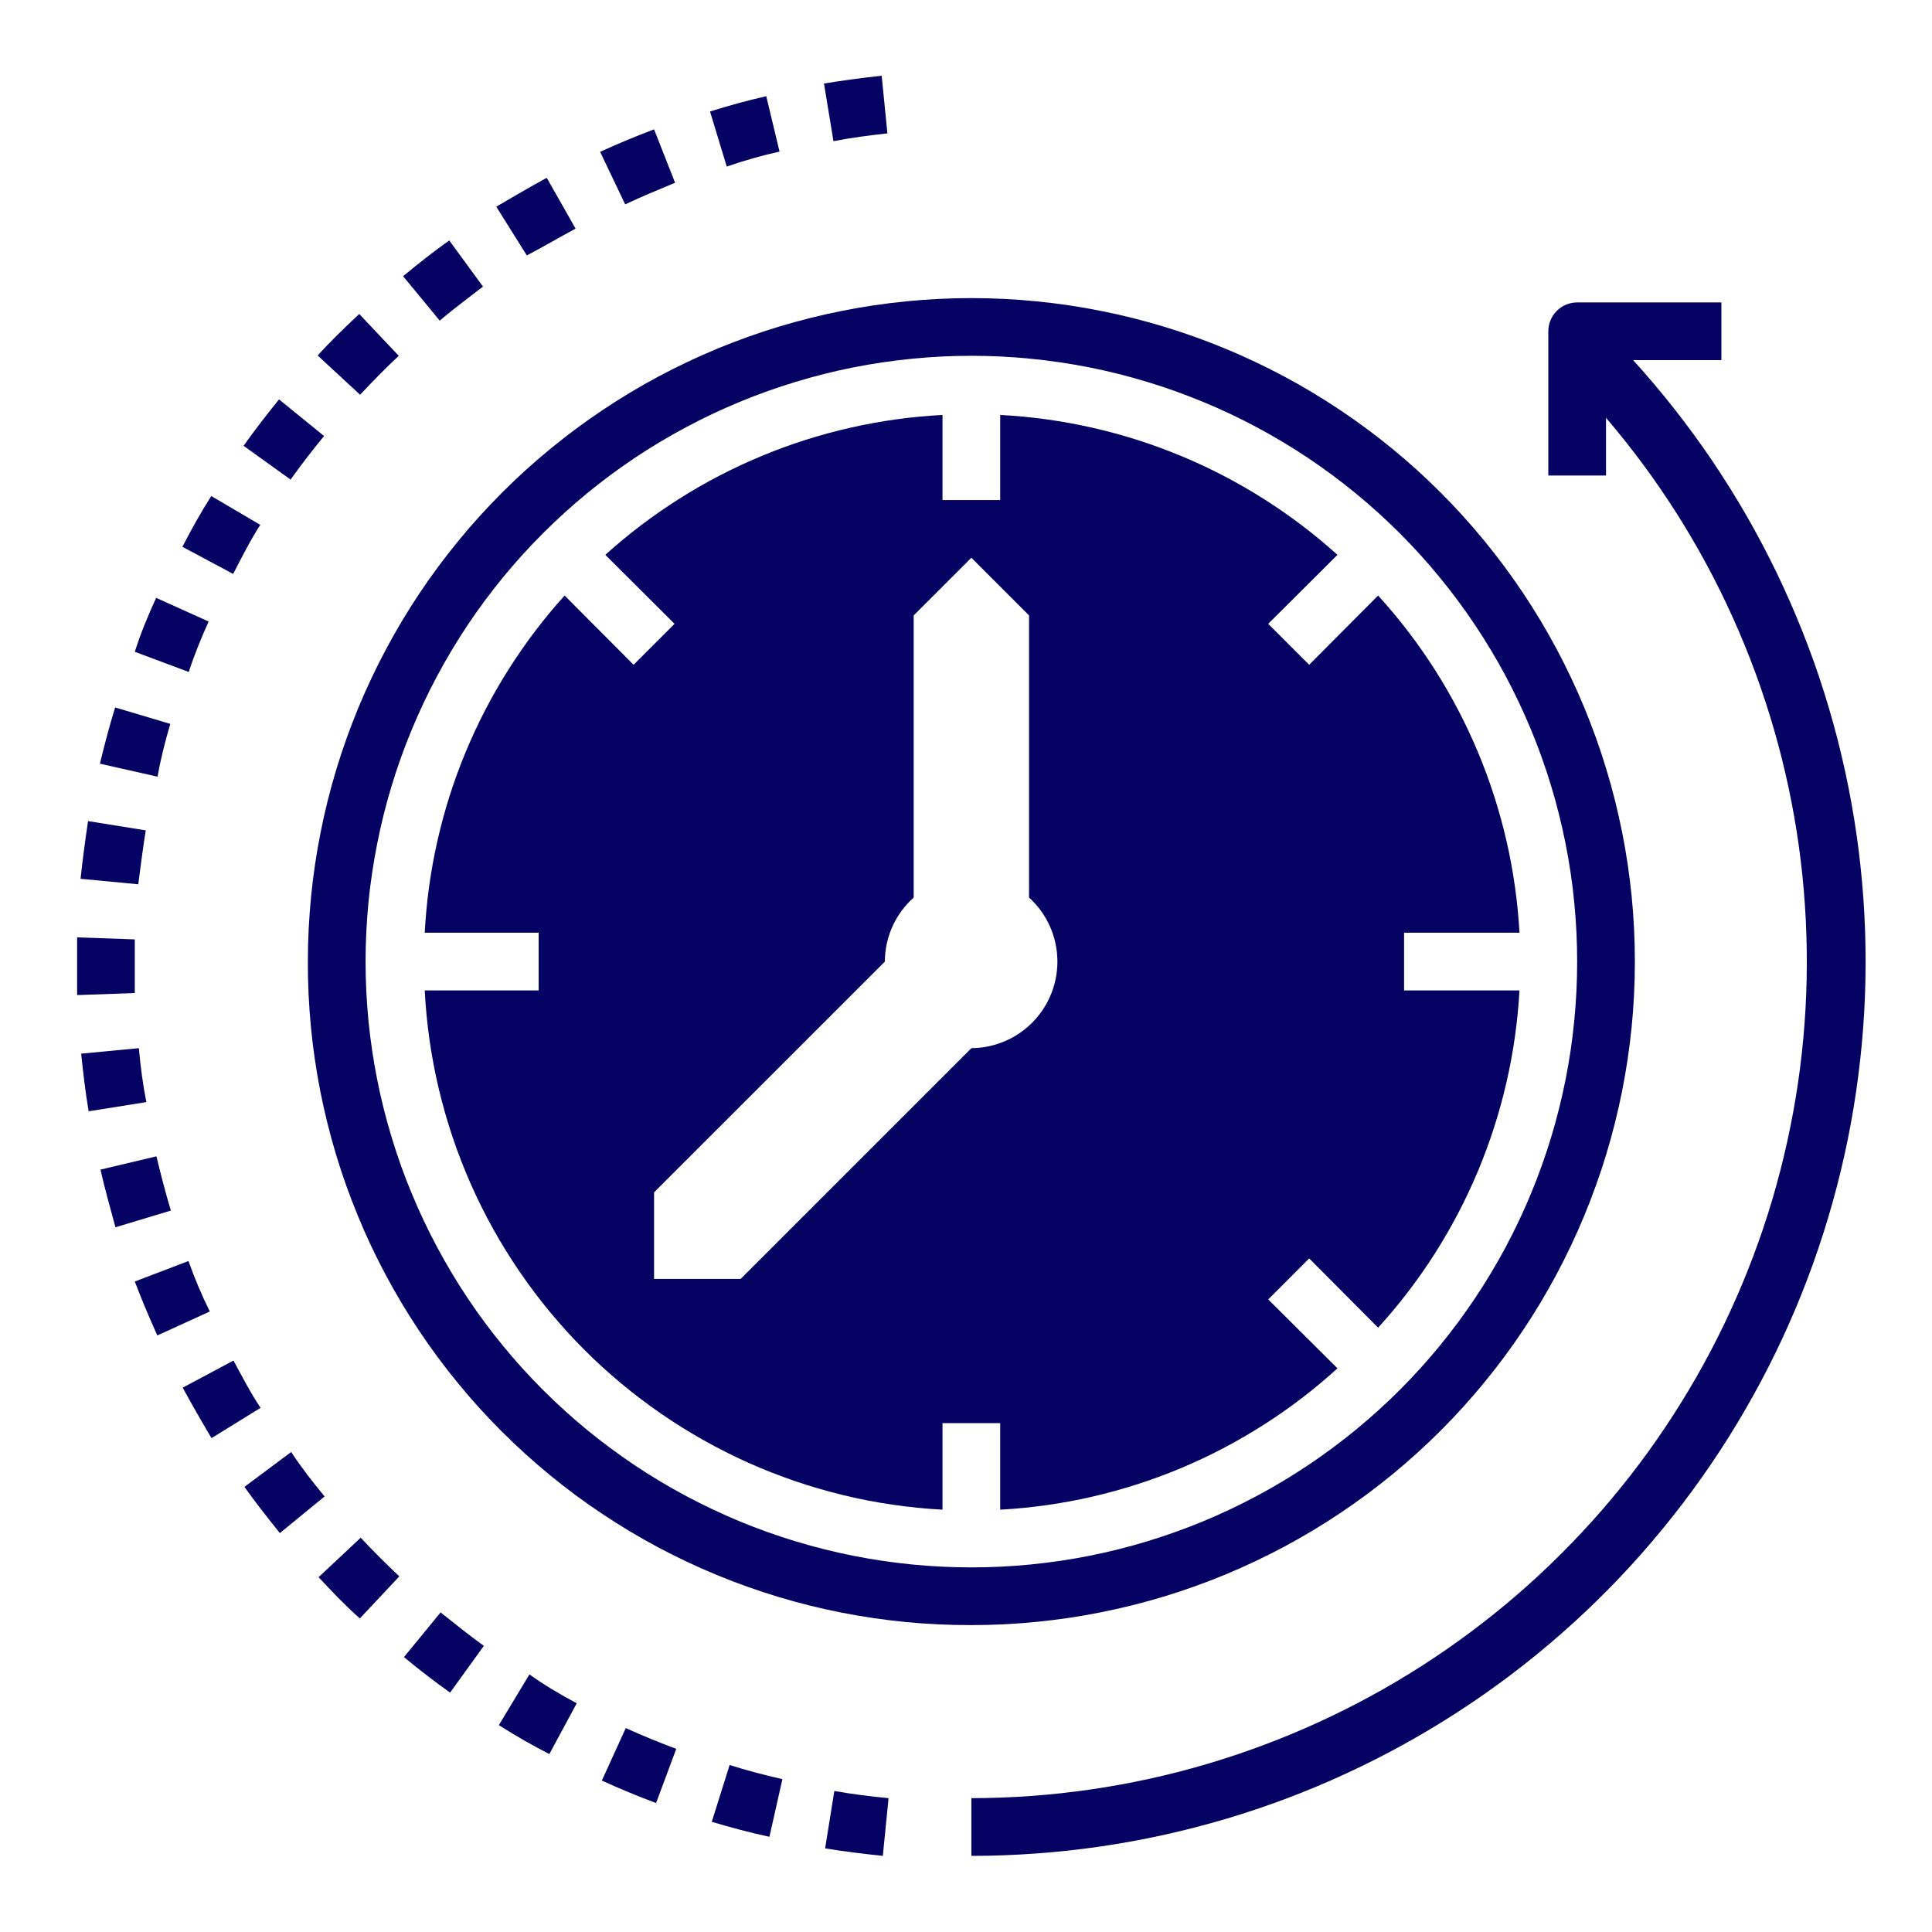 <svg xmlns="http://www.w3.org/2000/svg" xmlns:xlink="http://www.w3.org/1999/xlink" width="200" zoomAndPan="magnify" viewBox="0 0 150 150" height="200" preserveAspectRatio="xMidYMid meet" version="1.0"><defs><clipPath id="256de322d8"><path d="M 63 5.352 L 69 5.352 L 69 11 L 63 11 Z M 63 5.352 " clip-rule="nonzero"/></clipPath><clipPath id="3f4cfe537c"><path d="M 64 139 L 69 139 L 69 144.852 L 64 144.852 Z M 64 139 " clip-rule="nonzero"/></clipPath><clipPath id="f500d3abb7"><path d="M 5.988 72 L 11 72 L 11 78 L 5.988 78 Z M 5.988 72 " clip-rule="nonzero"/></clipPath><clipPath id="7f1e0a1791"><path d="M 75 23 L 145 23 L 145 144.852 L 75 144.852 Z M 75 23 " clip-rule="nonzero"/></clipPath></defs><path fill="#040364" d="M 25.16 33.852 L 21.664 31.008 C 20.703 32.195 19.785 33.383 18.91 34.613 L 22.559 37.234 C 23.391 36.07 24.262 34.949 25.16 33.852 Z M 25.16 33.852 " fill-opacity="1" fill-rule="nonzero"/><path fill="#040364" d="M 20.207 40.75 L 16.402 38.512 C 15.594 39.785 14.855 41.109 14.16 42.453 L 18.102 44.559 C 18.754 43.305 19.426 41.961 20.207 40.75 Z M 20.207 40.75 " fill-opacity="1" fill-rule="nonzero"/><path fill="#040364" d="M 16.199 48.254 L 12.125 46.418 C 11.496 47.781 10.914 49.191 10.465 50.605 L 14.656 52.172 C 15.078 50.852 15.617 49.551 16.199 48.254 Z M 16.199 48.254 " fill-opacity="1" fill-rule="nonzero"/><path fill="#040364" d="M 30.961 27.625 L 27.891 24.379 C 26.793 25.406 25.652 26.504 24.664 27.602 L 27.957 30.648 C 28.922 29.617 29.906 28.609 30.961 27.625 Z M 30.961 27.625 " fill-opacity="1" fill-rule="nonzero"/><path fill="#040364" d="M 13.223 56.203 L 8.941 54.926 C 8.496 56.359 8.113 57.816 7.758 59.293 L 12.234 60.301 C 12.461 58.98 12.816 57.57 13.223 56.203 Z M 13.223 56.203 " fill-opacity="1" fill-rule="nonzero"/><g clip-path="url(#256de322d8)"><path fill="#040364" d="M 68.898 10.355 L 68.453 5.879 C 66.957 6.043 65.465 6.242 63.973 6.484 L 64.711 10.961 C 66.078 10.691 67.465 10.516 68.898 10.355 Z M 68.898 10.355 " fill-opacity="1" fill-rule="nonzero"/></g><path fill="#040364" d="M 37.5 22.25 L 34.879 18.668 C 33.648 19.539 32.461 20.48 31.297 21.445 L 34.141 24.895 C 35.238 23.953 36.355 23.145 37.5 22.25 Z M 37.5 22.25 " fill-opacity="1" fill-rule="nonzero"/><path fill="#040364" d="M 11.316 64.469 L 6.836 63.75 C 6.613 65.25 6.414 66.754 6.254 68.23 L 10.734 68.656 C 10.914 67.266 11.094 65.855 11.316 64.469 Z M 11.316 64.469 " fill-opacity="1" fill-rule="nonzero"/><path fill="#040364" d="M 60.523 11.77 L 59.492 7.469 C 58.016 7.805 56.559 8.207 55.125 8.656 L 56.426 12.934 C 57.77 12.461 59.133 12.082 60.523 11.77 Z M 60.523 11.77 " fill-opacity="1" fill-rule="nonzero"/><path fill="#040364" d="M 44.688 17.75 L 42.449 13.805 C 41.129 14.523 39.828 15.285 38.531 16.047 L 40.902 19.832 C 42.227 19.137 43.434 18.422 44.688 17.75 Z M 44.688 17.75 " fill-opacity="1" fill-rule="nonzero"/><path fill="#040364" d="M 52.414 14.188 L 50.781 10.043 C 49.348 10.582 47.957 11.164 46.594 11.789 L 48.539 15.867 C 49.773 15.285 51.07 14.746 52.414 14.188 Z M 52.414 14.188 " fill-opacity="1" fill-rule="nonzero"/><g clip-path="url(#3f4cfe537c)"><path fill="#040364" d="M 64.062 143.508 C 65.539 143.754 67.062 143.934 68.543 144.09 L 68.988 139.609 C 67.578 139.477 66.168 139.297 64.777 139.051 Z M 64.062 143.508 " fill-opacity="1" fill-rule="nonzero"/></g><path fill="#040364" d="M 46.727 138.242 C 48.094 138.871 49.504 139.453 50.938 139.988 L 52.504 135.781 C 51.184 135.285 49.863 134.75 48.586 134.168 Z M 46.727 138.242 " fill-opacity="1" fill-rule="nonzero"/><path fill="#040364" d="M 38.73 133.941 C 40.008 134.75 41.328 135.512 42.652 136.184 L 44.777 132.242 C 43.523 131.57 42.293 130.852 41.105 130 Z M 38.73 133.941 " fill-opacity="1" fill-rule="nonzero"/><path fill="#040364" d="M 24.734 122.453 C 25.762 123.551 26.84 124.691 27.938 125.656 L 31.004 122.387 C 29.973 121.422 28.965 120.414 28.004 119.387 Z M 24.734 122.453 " fill-opacity="1" fill-rule="nonzero"/><path fill="#040364" d="M 31.363 128.656 C 32.527 129.621 33.715 130.539 34.945 131.414 L 37.566 127.785 C 36.426 126.957 35.328 126.082 34.207 125.188 Z M 31.363 128.656 " fill-opacity="1" fill-rule="nonzero"/><g clip-path="url(#f500d3abb7)"><path fill="#040364" d="M 10.465 74.996 C 10.465 74.301 10.465 73.605 10.465 72.934 L 5.988 72.777 C 5.988 73.516 5.988 74.254 5.988 75.016 C 5.988 75.777 5.988 76.586 5.988 77.258 L 10.465 77.102 C 10.465 76.449 10.465 75.734 10.465 74.996 Z M 10.465 74.996 " fill-opacity="1" fill-rule="nonzero"/></g><path fill="#040364" d="M 55.262 141.445 C 56.691 141.871 58.172 142.273 59.738 142.609 L 60.746 138.133 C 59.359 137.816 57.992 137.461 56.648 137.035 Z M 55.262 141.445 " fill-opacity="1" fill-rule="nonzero"/><path fill="#040364" d="M 14.633 97.906 L 10.465 99.496 C 11.004 100.906 11.586 102.297 12.215 103.684 L 16.289 101.824 C 15.664 100.551 15.125 99.297 14.633 97.906 Z M 14.633 97.906 " fill-opacity="1" fill-rule="nonzero"/><path fill="#040364" d="M 10.781 81.379 L 6.301 81.805 C 6.457 83.324 6.637 84.828 6.883 86.281 L 11.363 85.566 C 11.094 84.223 10.914 82.832 10.781 81.379 Z M 10.781 81.379 " fill-opacity="1" fill-rule="nonzero"/><path fill="#040364" d="M 12.145 89.777 L 7.801 90.809 C 8.137 92.285 8.539 93.742 8.965 95.285 L 13.266 93.988 C 12.84 92.574 12.48 91.164 12.145 89.777 Z M 12.145 89.777 " fill-opacity="1" fill-rule="nonzero"/><path fill="#040364" d="M 22.605 112.734 L 18.977 115.441 C 19.852 116.676 20.793 117.863 21.73 119.027 L 25.203 116.184 C 24.309 115.105 23.434 113.988 22.605 112.734 Z M 22.605 112.734 " fill-opacity="1" fill-rule="nonzero"/><path fill="#040364" d="M 18.125 105.633 L 14.184 107.738 C 14.902 109.059 15.664 110.383 16.422 111.656 L 20.23 109.305 C 19.426 108.098 18.797 106.863 18.125 105.633 Z M 18.125 105.633 " fill-opacity="1" fill-rule="nonzero"/><g clip-path="url(#7f1e0a1791)"><path fill="#040364" d="M 126.797 27.961 L 133.648 27.961 L 133.648 23.48 L 122.449 23.48 C 122.152 23.48 121.867 23.539 121.594 23.652 C 121.32 23.766 121.078 23.926 120.867 24.137 C 120.656 24.348 120.496 24.59 120.383 24.863 C 120.266 25.141 120.211 25.426 120.211 25.723 L 120.211 36.918 L 124.691 36.918 L 124.691 32.441 C 126.695 34.785 128.527 37.262 130.18 39.867 C 131.832 42.473 133.293 45.184 134.559 48 C 135.824 50.812 136.887 53.703 137.742 56.668 C 138.598 59.637 139.238 62.645 139.664 65.703 C 140.086 68.762 140.293 71.832 140.281 74.918 C 140.27 78.004 140.039 81.074 139.59 84.129 C 139.137 87.18 138.473 90.188 137.598 93.145 C 136.719 96.105 135.633 98.988 134.344 101.789 C 133.055 104.594 131.574 107.293 129.898 109.887 C 128.227 112.48 126.375 114.941 124.352 117.27 C 122.324 119.598 120.145 121.773 117.812 123.793 C 115.477 125.812 113.012 127.652 110.414 129.32 C 107.816 130.988 105.113 132.461 102.305 133.742 C 99.496 135.023 96.613 136.102 93.652 136.973 C 90.691 137.844 87.684 138.5 84.629 138.941 C 81.574 139.383 78.504 139.605 75.418 139.609 L 75.418 144.09 C 77.086 144.09 78.754 144.027 80.422 143.906 C 82.086 143.789 83.746 143.605 85.398 143.367 C 87.051 143.125 88.695 142.828 90.324 142.469 C 91.957 142.109 93.574 141.691 95.176 141.219 C 96.777 140.742 98.359 140.211 99.922 139.621 C 101.484 139.031 103.023 138.387 104.539 137.684 C 106.055 136.984 107.543 136.23 109.008 135.422 C 110.469 134.613 111.898 133.754 113.297 132.844 C 114.699 131.93 116.062 130.973 117.395 129.961 C 118.723 128.953 120.016 127.895 121.27 126.793 C 122.523 125.688 123.738 124.543 124.91 123.352 C 126.082 122.16 127.207 120.93 128.289 119.656 C 129.371 118.387 130.406 117.074 131.395 115.73 C 132.383 114.383 133.32 113 134.211 111.586 C 135.098 110.172 135.934 108.727 136.719 107.254 C 137.504 105.777 138.234 104.277 138.91 102.75 C 139.586 101.223 140.203 99.672 140.77 98.102 C 141.332 96.527 141.84 94.938 142.289 93.328 C 142.738 91.719 143.129 90.098 143.461 88.461 C 143.793 86.824 144.066 85.176 144.277 83.52 C 144.492 81.863 144.645 80.203 144.738 78.535 C 144.832 76.867 144.863 75.195 144.836 73.527 C 144.809 71.855 144.723 70.191 144.574 68.527 C 144.426 66.863 144.219 65.207 143.953 63.559 C 143.684 61.91 143.359 60.273 142.973 58.648 C 142.59 57.02 142.145 55.41 141.645 53.82 C 141.145 52.227 140.586 50.652 139.969 49.098 C 139.355 47.547 138.684 46.02 137.961 44.512 C 137.234 43.008 136.457 41.531 135.625 40.082 C 134.793 38.637 133.91 37.219 132.977 35.832 C 132.043 34.449 131.059 33.102 130.027 31.785 C 128.996 30.473 127.918 29.195 126.797 27.961 Z M 126.797 27.961 " fill-opacity="1" fill-rule="nonzero"/></g><path fill="#040364" d="M 77.656 117.211 C 80.07 117.078 82.457 116.742 84.812 116.199 C 87.172 115.656 89.465 114.918 91.695 113.984 C 93.926 113.047 96.059 111.93 98.098 110.629 C 100.137 109.332 102.051 107.867 103.84 106.238 L 98.465 100.887 L 101.645 97.703 L 106.996 103.082 C 108.625 101.293 110.09 99.379 111.391 97.34 C 112.688 95.301 113.809 93.164 114.742 90.938 C 115.676 88.707 116.414 86.41 116.957 84.055 C 117.5 81.699 117.836 79.312 117.973 76.898 L 109.012 76.898 L 109.012 72.418 L 117.973 72.418 C 117.836 70.004 117.5 67.617 116.957 65.262 C 116.414 62.906 115.676 60.613 114.742 58.383 C 113.809 56.152 112.688 54.016 111.391 51.977 C 110.09 49.938 108.625 48.023 106.996 46.238 L 101.645 51.613 L 98.465 48.434 L 103.84 43.078 C 102.047 41.461 100.129 40.008 98.09 38.719 C 96.047 37.426 93.914 36.32 91.684 35.395 C 89.453 34.469 87.16 33.738 84.805 33.207 C 82.449 32.672 80.066 32.344 77.656 32.215 L 77.656 38.824 L 73.176 38.824 L 73.176 32.215 C 70.766 32.344 68.383 32.672 66.027 33.207 C 63.672 33.738 61.383 34.469 59.152 35.395 C 56.922 36.32 54.785 37.426 52.746 38.719 C 50.703 40.008 48.789 41.461 46.996 43.078 L 52.371 48.434 L 49.191 51.613 L 43.836 46.238 C 42.219 48.027 40.766 49.945 39.477 51.988 C 38.184 54.027 37.078 56.164 36.152 58.395 C 35.227 60.621 34.496 62.914 33.965 65.27 C 33.43 67.625 33.102 70.008 32.977 72.418 L 41.82 72.418 L 41.82 76.898 L 32.977 76.898 C 33.043 78.195 33.168 79.488 33.352 80.777 C 33.539 82.062 33.781 83.34 34.082 84.605 C 34.387 85.867 34.742 87.117 35.16 88.348 C 35.578 89.582 36.047 90.789 36.574 91.98 C 37.102 93.168 37.684 94.328 38.316 95.465 C 38.953 96.602 39.637 97.703 40.371 98.777 C 41.105 99.848 41.891 100.887 42.719 101.887 C 43.551 102.887 44.422 103.848 45.34 104.77 C 46.258 105.691 47.219 106.566 48.215 107.398 C 49.215 108.23 50.25 109.016 51.32 109.754 C 52.391 110.492 53.492 111.18 54.625 111.816 C 55.758 112.453 56.918 113.039 58.105 113.57 C 59.293 114.102 60.504 114.574 61.734 114.996 C 62.965 115.414 64.211 115.777 65.473 116.082 C 66.738 116.391 68.012 116.637 69.301 116.824 C 70.586 117.012 71.879 117.141 73.176 117.211 L 73.176 110.492 L 77.656 110.492 Z M 75.418 81.379 L 57.5 99.297 L 50.781 99.297 L 50.781 92.574 L 68.699 74.66 C 68.703 73.707 68.902 72.801 69.289 71.934 C 69.68 71.07 70.23 70.32 70.938 69.688 L 70.938 47.781 L 75.418 43.305 L 79.895 47.781 L 79.895 69.688 C 80.398 70.141 80.82 70.66 81.164 71.242 C 81.508 71.824 81.758 72.445 81.914 73.102 C 82.07 73.762 82.125 74.43 82.082 75.102 C 82.035 75.777 81.895 76.43 81.652 77.062 C 81.41 77.695 81.078 78.277 80.66 78.809 C 80.246 79.34 79.758 79.797 79.199 80.184 C 78.645 80.57 78.043 80.863 77.398 81.066 C 76.754 81.27 76.094 81.375 75.418 81.379 Z M 75.418 81.379 " fill-opacity="1" fill-rule="nonzero"/><path fill="#040364" d="M 75.418 126.172 C 77.105 126.172 78.789 126.09 80.465 125.922 C 82.145 125.758 83.812 125.512 85.465 125.18 C 87.121 124.852 88.758 124.441 90.371 123.953 C 91.984 123.465 93.57 122.895 95.129 122.25 C 96.688 121.605 98.211 120.883 99.699 120.09 C 101.188 119.293 102.633 118.426 104.035 117.488 C 105.438 116.551 106.793 115.547 108.098 114.477 C 109.402 113.406 110.648 112.277 111.844 111.082 C 113.035 109.891 114.168 108.641 115.238 107.336 C 116.309 106.035 117.312 104.68 118.25 103.277 C 119.188 101.875 120.051 100.43 120.848 98.941 C 121.641 97.453 122.363 95.93 123.008 94.371 C 123.652 92.812 124.223 91.227 124.711 89.613 C 125.203 87.996 125.609 86.363 125.941 84.707 C 126.27 83.055 126.516 81.387 126.684 79.707 C 126.848 78.027 126.93 76.344 126.93 74.66 C 126.93 72.973 126.848 71.289 126.684 69.609 C 126.516 67.93 126.27 66.262 125.941 64.609 C 125.609 62.953 125.203 61.32 124.711 59.707 C 124.223 58.09 123.652 56.504 123.008 54.945 C 122.363 53.387 121.641 51.863 120.848 50.375 C 120.051 48.887 119.188 47.441 118.25 46.039 C 117.312 44.637 116.309 43.285 115.238 41.98 C 114.168 40.676 113.035 39.426 111.844 38.234 C 110.648 37.039 109.402 35.91 108.098 34.84 C 106.793 33.77 105.438 32.766 104.035 31.828 C 102.633 30.891 101.188 30.023 99.699 29.227 C 98.211 28.434 96.688 27.711 95.129 27.066 C 93.57 26.422 91.984 25.855 90.371 25.363 C 88.758 24.875 87.121 24.465 85.465 24.137 C 83.812 23.805 82.145 23.559 80.465 23.395 C 78.789 23.227 77.105 23.145 75.418 23.145 C 73.73 23.145 72.047 23.227 70.367 23.395 C 68.688 23.559 67.023 23.805 65.367 24.137 C 63.711 24.465 62.078 24.875 60.465 25.363 C 58.848 25.855 57.262 26.422 55.703 27.066 C 54.145 27.711 52.621 28.434 51.133 29.227 C 49.645 30.023 48.199 30.891 46.797 31.828 C 45.395 32.766 44.043 33.77 42.738 34.84 C 41.434 35.91 40.184 37.039 38.992 38.234 C 37.801 39.426 36.668 40.676 35.598 41.98 C 34.527 43.285 33.523 44.637 32.586 46.039 C 31.648 47.441 30.781 48.887 29.988 50.375 C 29.191 51.863 28.473 53.387 27.824 54.945 C 27.18 56.504 26.613 58.09 26.121 59.707 C 25.633 61.32 25.223 62.953 24.895 64.609 C 24.566 66.262 24.316 67.93 24.152 69.609 C 23.988 71.289 23.902 72.973 23.902 74.66 C 23.898 76.348 23.977 78.031 24.137 79.711 C 24.301 81.395 24.543 83.062 24.867 84.719 C 25.195 86.375 25.602 88.012 26.086 89.629 C 26.574 91.246 27.141 92.836 27.785 94.395 C 28.426 95.957 29.145 97.484 29.941 98.973 C 30.734 100.461 31.602 101.91 32.539 103.316 C 33.473 104.719 34.477 106.074 35.551 107.379 C 36.621 108.688 37.75 109.938 38.945 111.129 C 40.141 112.324 41.391 113.457 42.695 114.527 C 44 115.598 45.355 116.602 46.762 117.539 C 48.164 118.477 49.613 119.34 51.102 120.137 C 52.594 120.93 54.117 121.648 55.68 122.293 C 57.242 122.938 58.828 123.5 60.445 123.988 C 62.062 124.477 63.699 124.883 65.355 125.207 C 67.012 125.531 68.684 125.777 70.363 125.938 C 72.043 126.098 73.727 126.176 75.418 126.172 Z M 28.383 74.66 C 28.383 73.117 28.461 71.582 28.609 70.047 C 28.762 68.516 28.988 66.992 29.289 65.484 C 29.586 63.973 29.961 62.48 30.41 61.004 C 30.855 59.531 31.375 58.082 31.965 56.66 C 32.555 55.238 33.211 53.844 33.938 52.488 C 34.664 51.129 35.453 49.809 36.309 48.527 C 37.164 47.246 38.082 46.012 39.059 44.82 C 40.035 43.629 41.07 42.488 42.16 41.402 C 43.25 40.312 44.387 39.277 45.578 38.301 C 46.77 37.324 48.008 36.406 49.285 35.551 C 50.566 34.695 51.887 33.906 53.246 33.18 C 54.605 32.453 55.996 31.793 57.418 31.207 C 58.84 30.617 60.289 30.098 61.766 29.652 C 63.238 29.203 64.73 28.828 66.242 28.527 C 67.754 28.227 69.273 28.004 70.809 27.852 C 72.34 27.699 73.875 27.625 75.418 27.625 C 76.957 27.625 78.492 27.699 80.027 27.852 C 81.559 28.004 83.082 28.227 84.594 28.527 C 86.105 28.828 87.598 29.203 89.07 29.652 C 90.543 30.098 91.992 30.617 93.414 31.207 C 94.84 31.793 96.23 32.453 97.59 33.18 C 98.945 33.906 100.266 34.695 101.547 35.551 C 102.828 36.406 104.062 37.324 105.254 38.301 C 106.445 39.277 107.586 40.312 108.676 41.402 C 109.766 42.488 110.797 43.629 111.773 44.82 C 112.75 46.012 113.668 47.246 114.523 48.527 C 115.379 49.809 116.172 51.129 116.898 52.488 C 117.621 53.844 118.281 55.238 118.871 56.66 C 119.461 58.082 119.977 59.531 120.426 61.004 C 120.871 62.48 121.246 63.973 121.547 65.484 C 121.848 66.992 122.074 68.516 122.223 70.047 C 122.375 71.582 122.449 73.117 122.449 74.66 C 122.449 76.199 122.375 77.734 122.223 79.27 C 122.074 80.801 121.848 82.324 121.547 83.836 C 121.246 85.344 120.871 86.836 120.426 88.312 C 119.977 89.785 119.461 91.234 118.871 92.656 C 118.281 94.082 117.621 95.473 116.898 96.828 C 116.172 98.188 115.379 99.508 114.523 100.789 C 113.668 102.07 112.75 103.305 111.773 104.496 C 110.797 105.688 109.766 106.828 108.676 107.918 C 107.586 109.004 106.445 110.039 105.254 111.016 C 104.062 111.992 102.828 112.91 101.547 113.766 C 100.266 114.621 98.945 115.414 97.59 116.137 C 96.23 116.863 94.84 117.523 93.414 118.113 C 91.992 118.699 90.543 119.219 89.07 119.668 C 87.598 120.113 86.105 120.488 84.594 120.789 C 83.082 121.09 81.559 121.312 80.027 121.465 C 78.492 121.617 76.957 121.691 75.418 121.691 C 73.875 121.691 72.34 121.617 70.809 121.465 C 69.273 121.312 67.754 121.09 66.242 120.789 C 64.73 120.488 63.238 120.113 61.766 119.668 C 60.289 119.219 58.84 118.703 57.418 118.113 C 55.996 117.523 54.605 116.863 53.246 116.137 C 51.887 115.414 50.566 114.621 49.285 113.766 C 48.008 112.91 46.77 111.992 45.578 111.016 C 44.387 110.039 43.25 109.004 42.16 107.918 C 41.07 106.828 40.035 105.688 39.059 104.496 C 38.082 103.305 37.164 102.07 36.309 100.789 C 35.453 99.508 34.664 98.188 33.938 96.828 C 33.211 95.473 32.555 94.082 31.965 92.656 C 31.375 91.234 30.855 89.785 30.41 88.312 C 29.961 86.836 29.586 85.344 29.289 83.836 C 28.988 82.324 28.762 80.801 28.609 79.27 C 28.461 77.734 28.383 76.199 28.383 74.66 Z M 28.383 74.66 " fill-opacity="1" fill-rule="nonzero"/></svg>